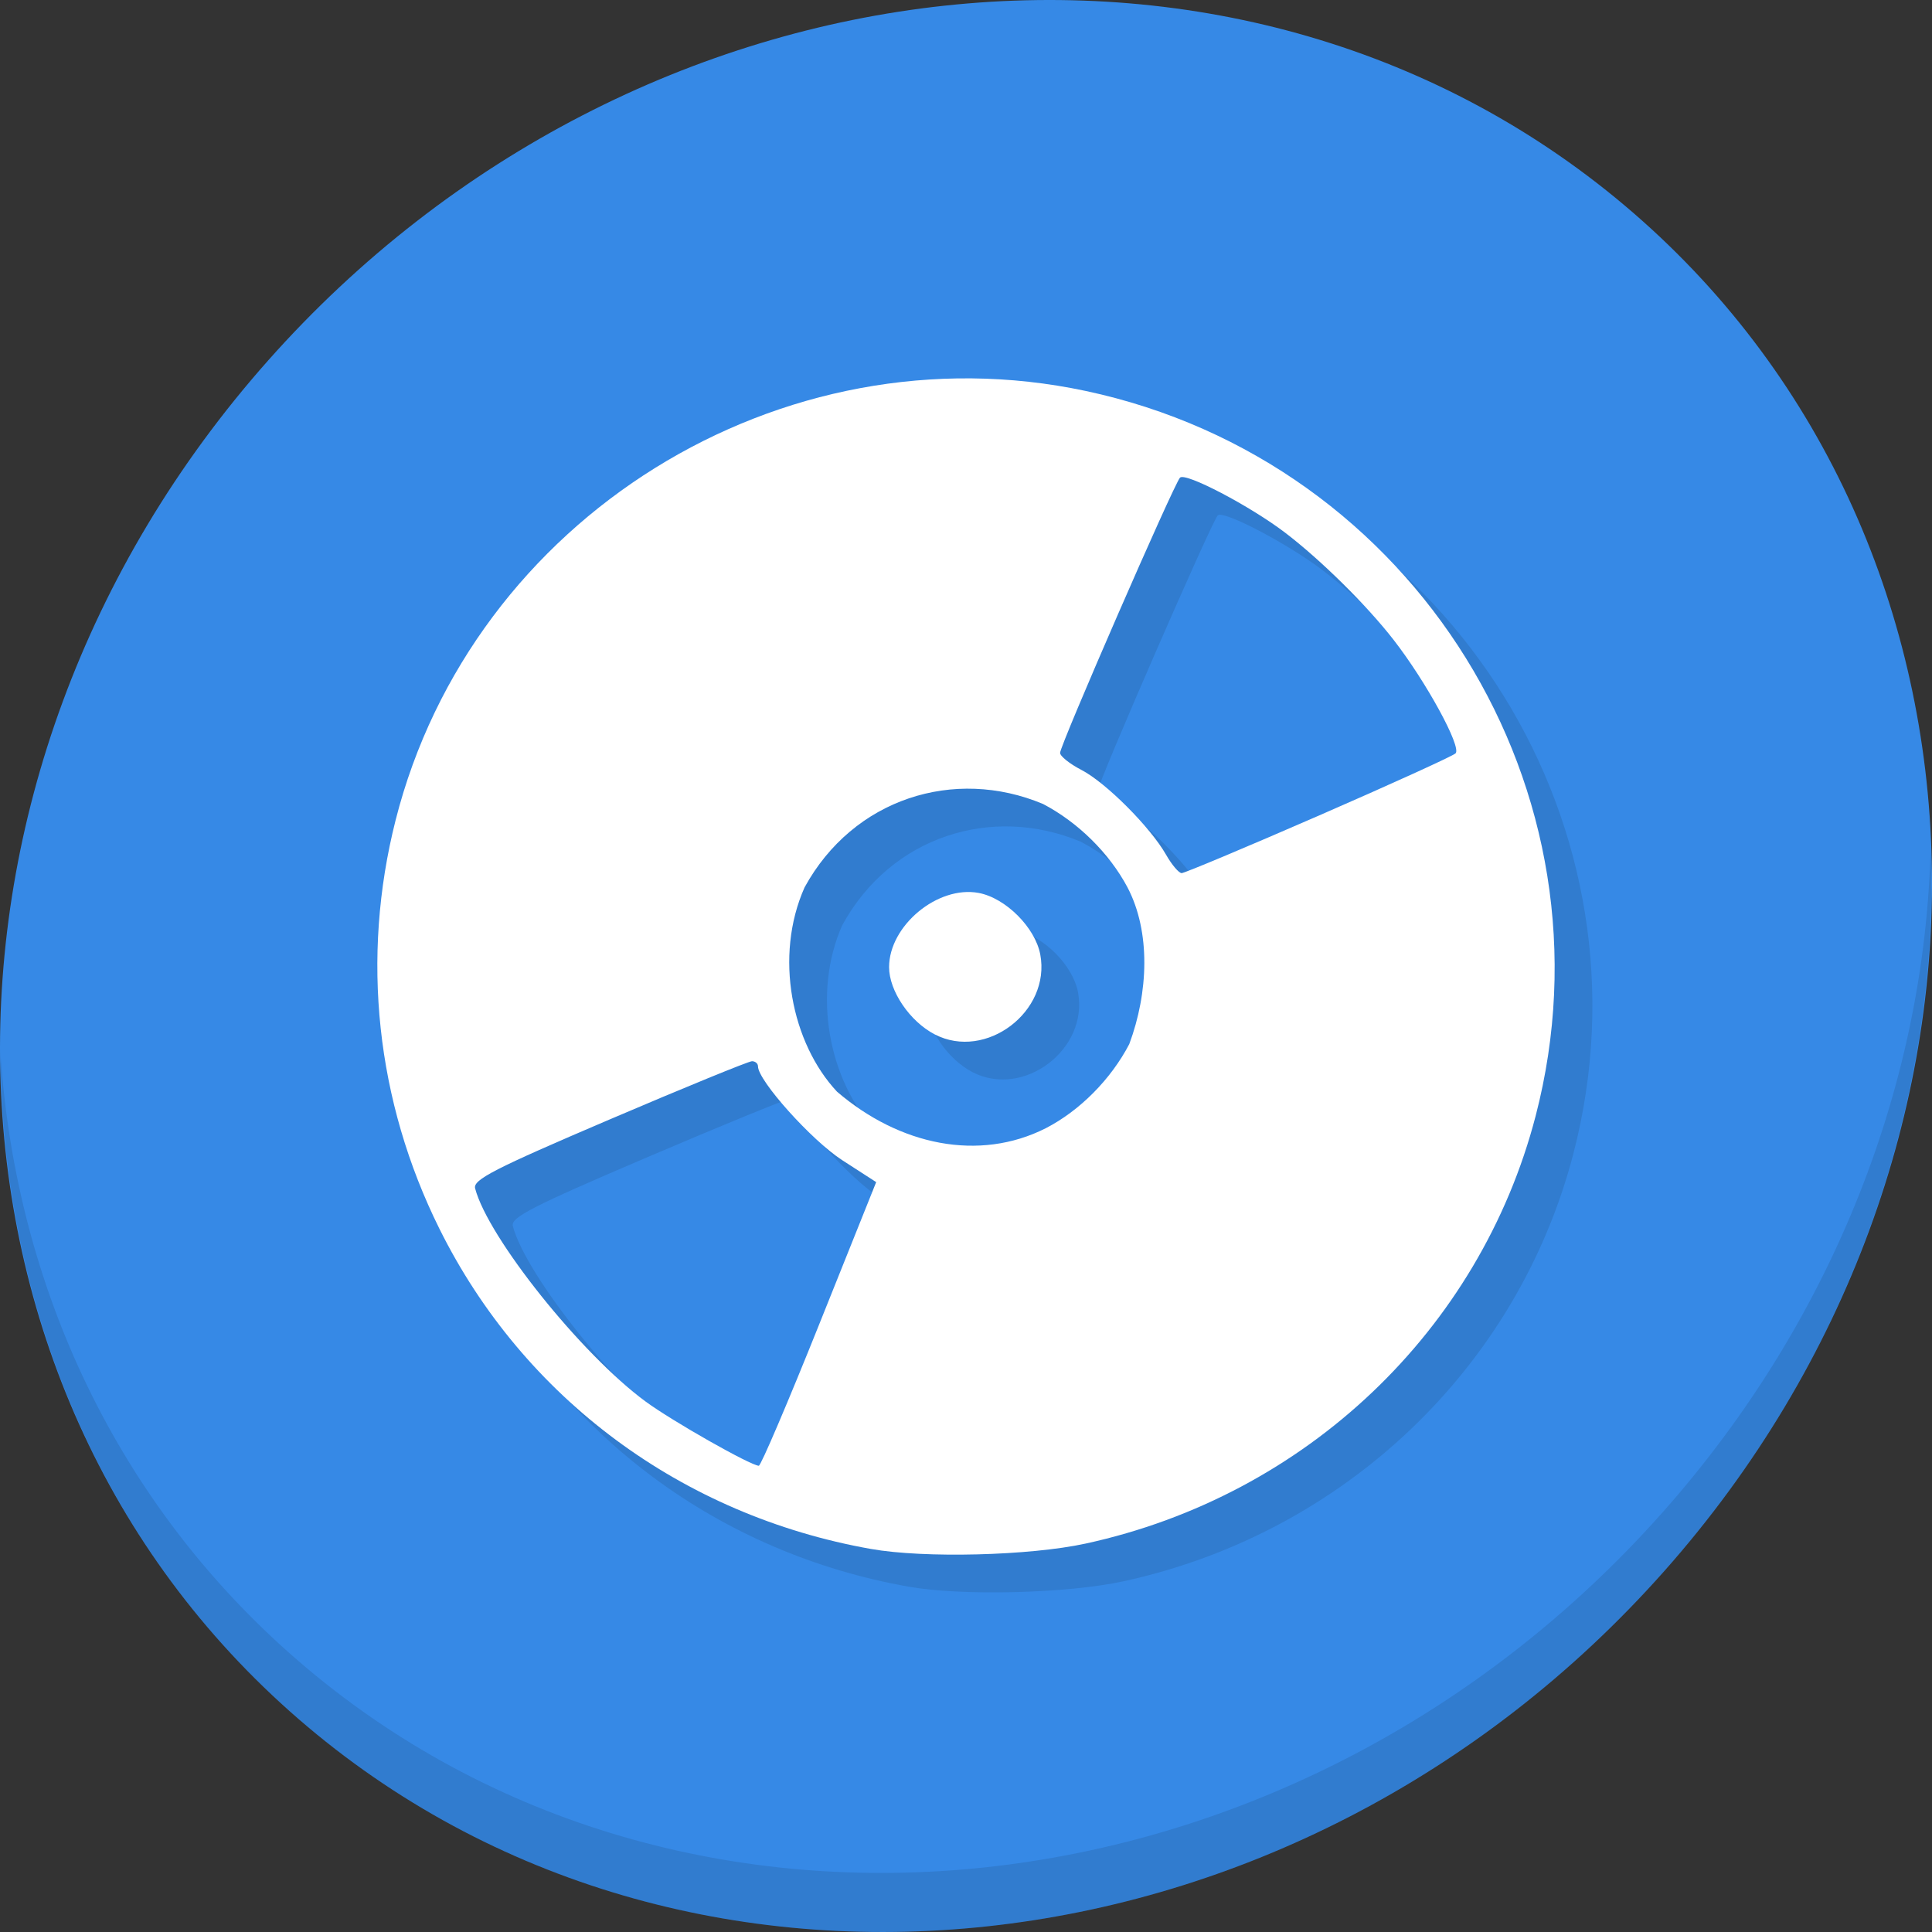 <?xml version="1.0" encoding="UTF-8" standalone="no"?>
<!-- Created with Inkscape (http://www.inkscape.org/) -->

<svg
   xmlns:dc="http://purl.org/dc/elements/1.1/"
   xmlns:cc="http://creativecommons.org/ns#"
   xmlns:rdf="http://www.w3.org/1999/02/22-rdf-syntax-ns#"
   xmlns:svg="http://www.w3.org/2000/svg"
   xmlns="http://www.w3.org/2000/svg"
   xmlns:sodipodi="http://sodipodi.sourceforge.net/DTD/sodipodi-0.dtd"
   xmlns:inkscape="http://www.inkscape.org/namespaces/inkscape"
   id="svg2"
   version="1.1"
   inkscape:version="0.92.2 5c3e80d, 2017-08-06"
   width="512"
   height="512"
   sodipodi:docname="drive-optical.svg">
  <rect width="100%" height="100%" fill="#333333" stroke="none"/>
  <defs
     id="defs6" />
  <sodipodi:namedview
     pagecolor="#ffffff"
     bordercolor="#666666"
     borderopacity="1"
     objecttolerance="10"
     gridtolerance="10"
     guidetolerance="10"
     inkscape:pageopacity="0"
     inkscape:pageshadow="2"
     inkscape:window-width="1366"
     inkscape:window-height="717"
     id="namedview4"
     showgrid="false"
     inkscape:zoom="0.48230404"
     inkscape:cx="387.48993"
     inkscape:cy="394.43432"
     inkscape:window-x="0"
     inkscape:window-y="24"
     inkscape:window-maximized="1"
     inkscape:current-layer="svg2" />
  <g
     id="g853">
    <path
       id="path27"
       d="M 432.913,56.474 C 535.106,145.049 538.74,306.174 441.03,416.373 343.32,526.572 181.28,544.101 79.087,455.526 -23.106,366.951 -26.74,205.826 70.97,95.627 168.68,-14.572 330.72,-32.101 432.913,56.474 Z"
       inkscape:connector-curvature="0"
       style="fill:#3689e6;fill-opacity:1;stroke-width:11.11" />
    <path
       id="path51"
       d="M 511.636,224.904 C 510.084,286.215 486.474,349.058 440.669,400.718 342.959,510.917 180.919,528.446 78.726,439.871 30.827,398.356 4.497,340.923 0.194,280.229 0.799,346.585 27.117,410.482 79.079,455.519 181.272,544.094 343.32,526.556 441.022,416.366 490.727,360.308 514.027,291.075 511.636,224.904 Z"
       inkscape:connector-curvature="0"
       style="opacity:0.1;stroke-width:11.11" />
    <path
       style="fill:#317ccf;fill-opacity:1;stroke-width:1.511"
       d="m 240.816,420.491 c -50.161,-8.888 -92.096,-40.005 -114.368,-84.863 -16.782,-33.8 -20.856,-71.819 -11.604,-108.292 20.306,-80.047 102.131,-130.93 182.887,-113.726 87.294,18.597 141.606,106.126 119.226,192.144 -14.78,56.809 -60.866,100.606 -119.226,113.304 -14.86,3.234 -42.784,3.936 -56.915,1.432 z m -13.687,-59.613 15.068,-37.603 -9.013,-5.824 c -8.072,-5.216 -22.308,-21.078 -22.308,-24.856 0,-0.748 -0.717,-1.361 -1.593,-1.361 -0.876,0 -17.904,6.967 -37.839,15.483 -30.535,13.043 -36.133,15.914 -35.531,18.22 3.403,13.031 28.178,44.006 45.184,56.489 7.101,5.213 27.745,16.923 29.996,17.016 0.534,0.022 7.751,-16.882 16.038,-37.563 z m 60.028,-51.895 c 8.992,-4.635 17.235,-12.941 22.109,-22.28 5.077,-13.631 5.729,-29.721 -0.468,-41.539 -4.806,-9.052 -13.135,-17.275 -22.397,-22.109 -23.483,-9.843 -50.276,-1.462 -63.181,22.109 -8.142,18.28 -3.43,41.27 8.585,54.129 16.591,14.255 37.694,18.631 55.352,9.691 z m -29.425,-24.852 c -6.611,-3.415 -12.114,-11.511 -12.114,-17.821 0,-11.01 12.912,-21.706 23.749,-19.673 7.142,1.34 14.977,9.174 16.317,16.317 2.836,15.119 -14.4,28.179 -27.951,21.178 z m 101.729,-57.969 c 19.219,-8.373 35.541,-15.803 36.273,-16.51 1.686,-1.631 -7.776,-18.971 -16.419,-30.091 -7.146,-9.193 -19.246,-21.149 -28.715,-28.375 -9.296,-7.093 -26.49,-16.095 -27.887,-14.6 -1.661,1.778 -31.779,70.901 -31.779,72.934 0,0.877 2.549,2.912 5.664,4.524 6.46,3.341 18.259,15.156 22.402,22.433 1.537,2.7 3.408,4.909 4.157,4.909 0.749,0 17.086,-6.851 36.304,-15.224 z"
       id="path847"
       inkscape:connector-curvature="0"
       sodipodi:nodetypes="sssssssscsssscscscccccccssccssscscsccss" />
    <path
       sodipodi:nodetypes="sssssssscsssscscscccccccssccssscscsccss"
       inkscape:connector-curvature="0"
       id="path854"
       d="M 230.816,410.491 C 180.656,401.602 138.72,370.486 116.448,325.628 99.666,291.828 95.592,253.808 104.844,217.336 125.15,137.289 206.975,86.406 287.731,103.61 c 87.294,18.597 141.606,106.126 119.226,192.144 -14.78,56.809 -60.866,100.606 -119.226,113.304 -14.86,3.234 -42.784,3.936 -56.915,1.432 z m -13.687,-59.613 15.068,-37.603 -9.013,-5.824 c -8.072,-5.216 -22.308,-21.078 -22.308,-24.856 0,-0.748 -0.717,-1.361 -1.593,-1.361 -0.876,0 -17.904,6.967 -37.839,15.483 -30.535,13.043 -36.133,15.914 -35.531,18.22 3.403,13.031 28.178,44.006 45.184,56.489 7.101,5.213 27.745,16.923 29.996,17.016 0.534,0.022 7.751,-16.882 16.038,-37.563 z m 60.028,-51.895 c 8.992,-4.635 17.235,-12.941 22.109,-22.28 5.077,-13.631 5.729,-29.721 -0.468,-41.539 -4.806,-9.052 -13.135,-17.275 -22.397,-22.109 -23.483,-9.843 -50.276,-1.462 -63.181,22.109 -8.142,18.28 -3.43,41.27 8.585,54.129 16.591,14.255 37.694,18.631 55.352,9.691 z m -29.425,-24.852 c -6.611,-3.415 -12.114,-11.511 -12.114,-17.821 0,-11.01 12.912,-21.706 23.749,-19.673 7.142,1.34 14.977,9.174 16.317,16.317 2.836,15.119 -14.4,28.179 -27.951,21.178 z m 101.729,-57.969 c 19.219,-8.373 35.541,-15.803 36.273,-16.51 1.686,-1.631 -7.776,-18.971 -16.419,-30.091 -7.146,-9.193 -19.246,-21.149 -28.715,-28.375 -9.296,-7.093 -26.49,-16.095 -27.887,-14.6 -1.661,1.778 -31.779,70.901 -31.779,72.934 0,0.877 2.549,2.912 5.664,4.524 6.46,3.341 18.259,15.156 22.402,22.433 1.537,2.7 3.408,4.909 4.157,4.909 0.749,0 17.086,-6.851 36.304,-15.224 z"
       style="fill:#ffffff;stroke-width:1.511" />
  </g>
</svg>
